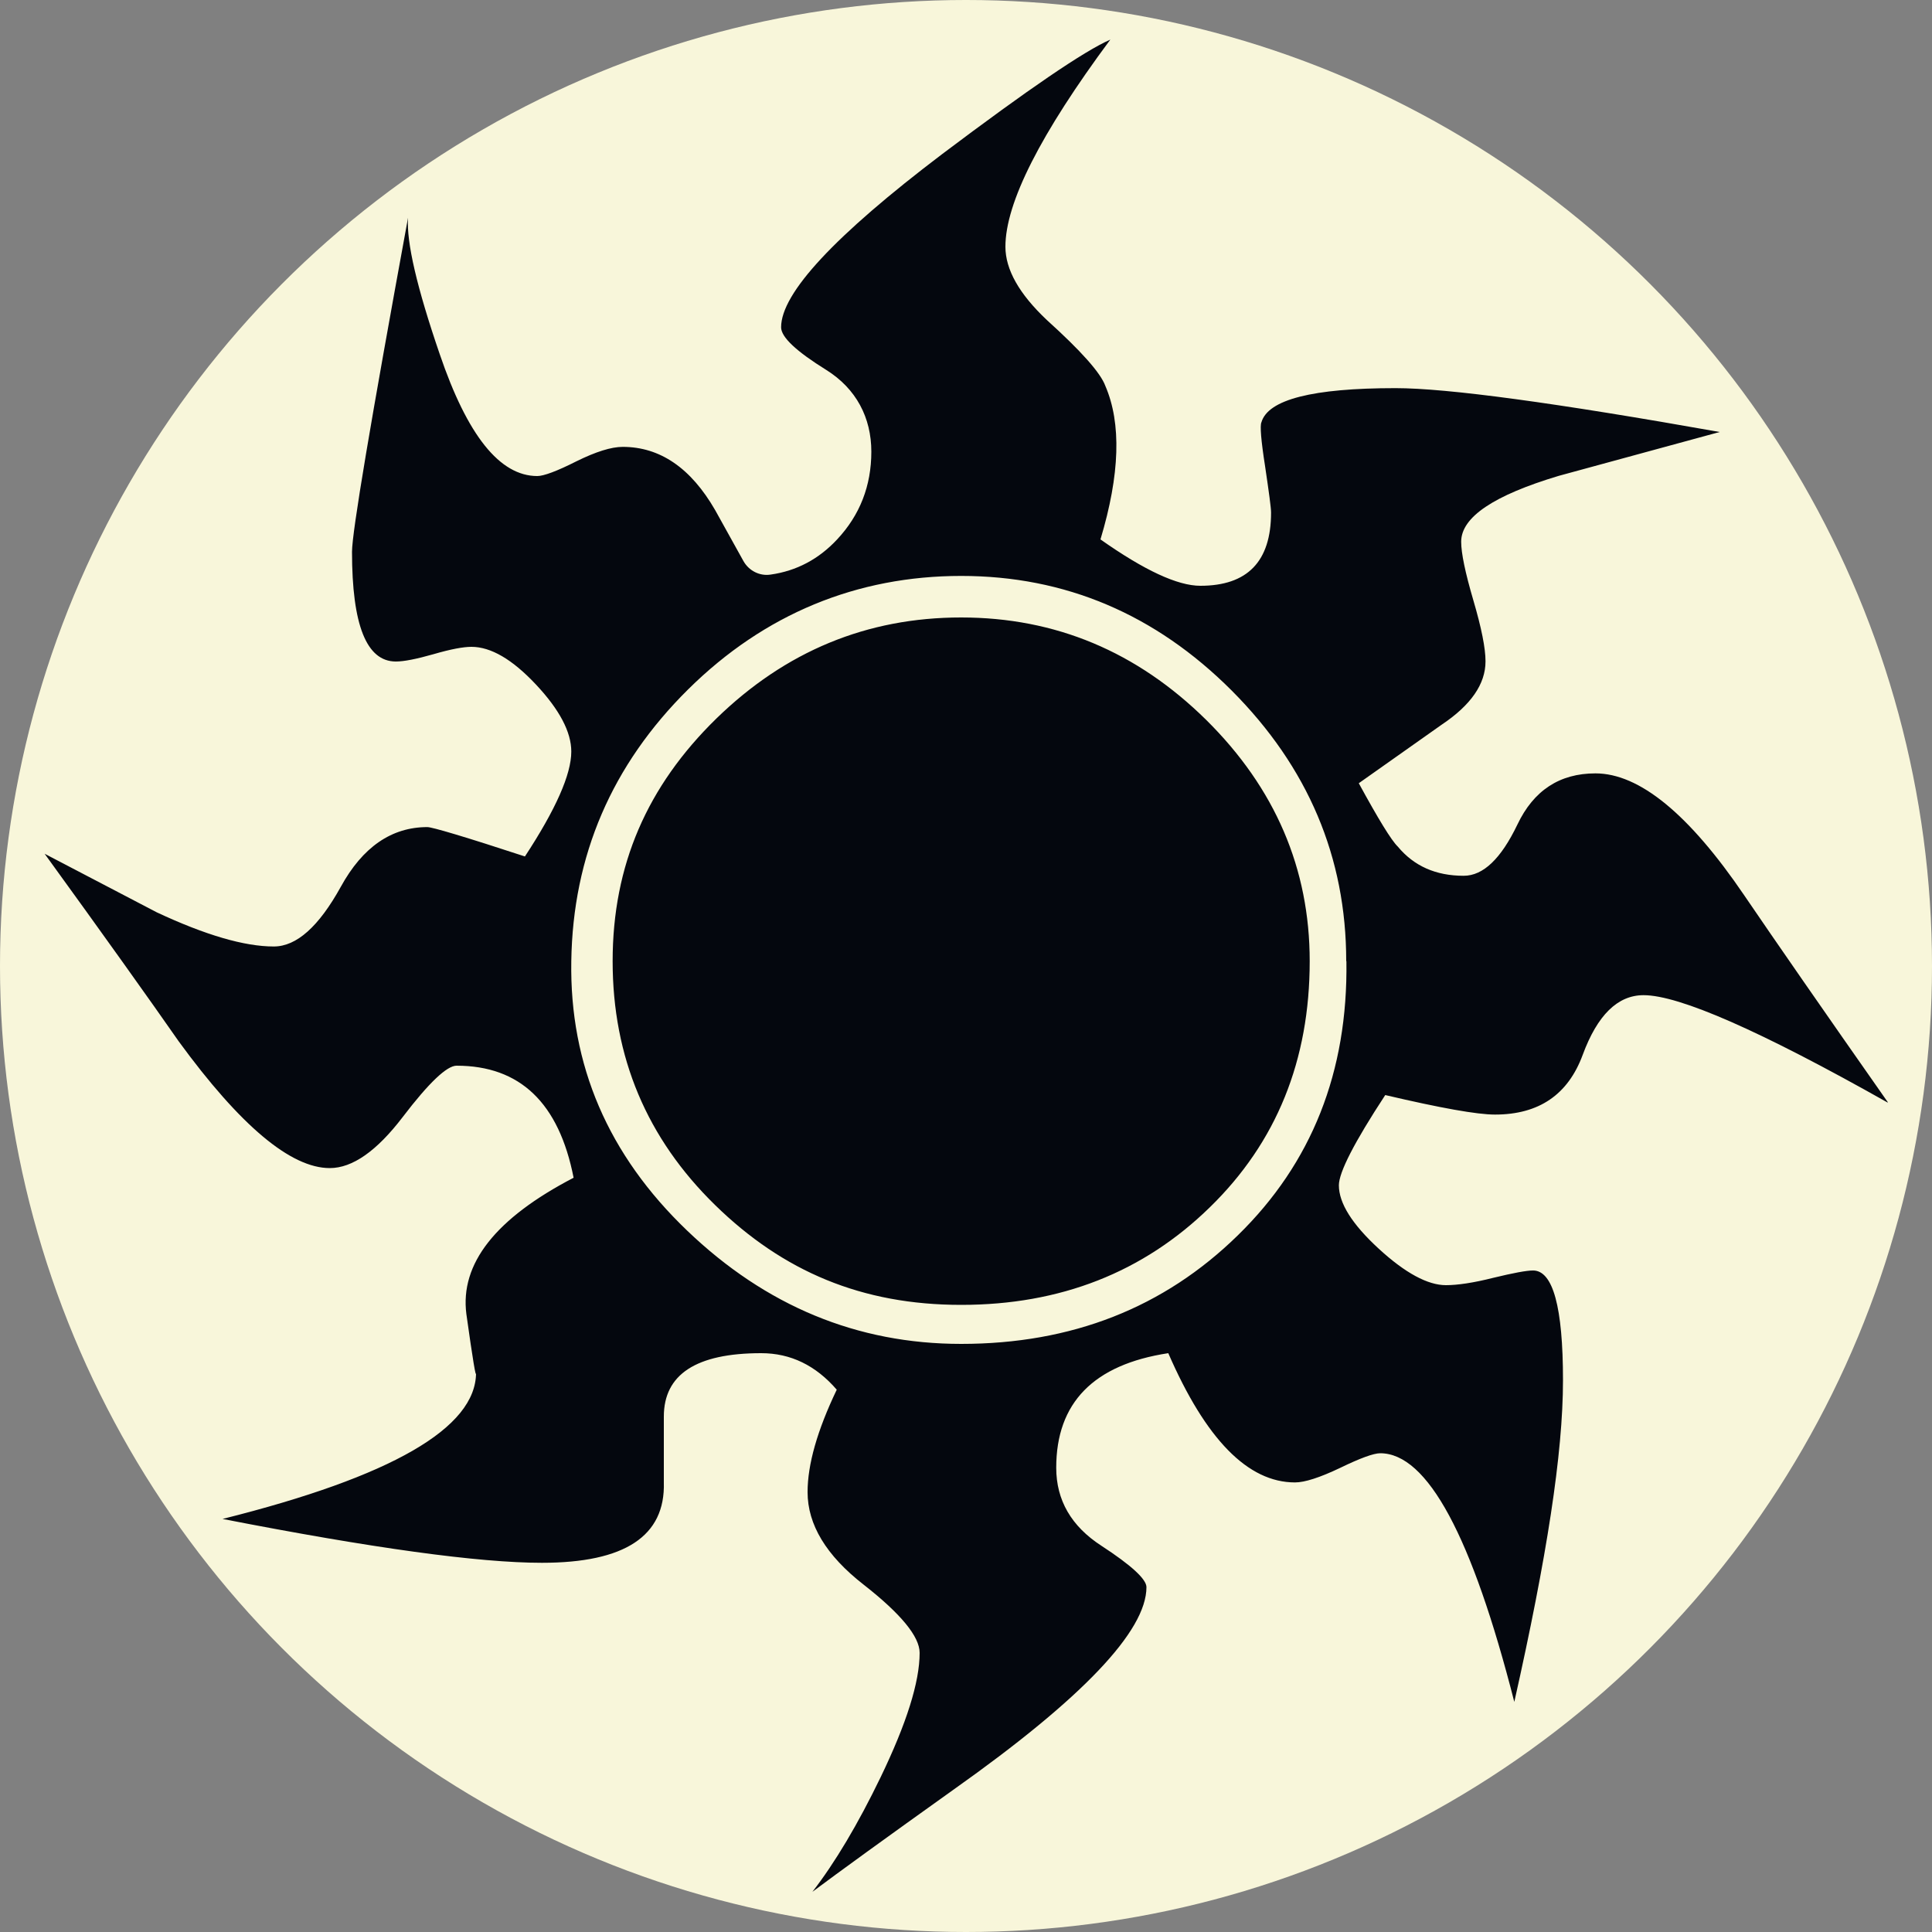 <?xml version="1.0" encoding="UTF-8"?><svg id="Layer_2" xmlns="http://www.w3.org/2000/svg" width="100" height="100" viewBox="0 0 100 100"><rect x="0" y="0" width="100" height="100" fill="#808080" stroke="none"/><defs><style>.cls-1{fill:#f8f6da;}.cls-1,.cls-2{stroke-width:0px;}.cls-2{fill:#04070e;}</style></defs><g id="Layer_1-2"><circle class="cls-1" cx="50" cy="50" r="50"/><path class="cls-2" d="M97.69,57.06c-6.56-3.7-10.77-5.55-12.62-5.55-1.34,0-2.39,1.03-3.15,3.09-.76,2.06-2.27,3.09-4.54,3.09-.93,0-2.82-.34-5.68-1.01-1.6,2.44-2.4,4-2.4,4.67,0,.93.69,2.02,2.06,3.28,1.37,1.26,2.54,1.89,3.48,1.89.6,0,1.42-.12,2.45-.38,1.03-.25,1.72-.38,2.06-.38,1.03,0,1.55,1.89,1.55,5.68s-.84,9.17-2.52,16.65c-2.19-8.58-4.5-12.87-6.94-12.87-.34,0-1.03.25-2.08.76-1.05.5-1.83.75-2.33.75-2.44,0-4.62-2.23-6.56-6.69-3.87.59-5.8,2.57-5.8,5.93,0,1.68.78,3.03,2.34,4.04,1.55,1.01,2.33,1.73,2.33,2.14,0,2.27-3.32,5.76-9.97,10.47-3.53,2.52-5.97,4.29-7.32,5.3,1.17-1.51,2.35-3.49,3.53-5.93,1.34-2.78,2.02-4.92,2.02-6.44,0-.84-.97-2.02-2.9-3.53-1.94-1.51-2.9-3.11-2.9-4.79,0-1.43.5-3.19,1.51-5.3-1.09-1.26-2.39-1.89-3.91-1.89-3.37,0-5.04,1.1-5.04,3.28,0-1.51,0-.38,0,3.41.08,2.78-2.02,4.16-6.31,4.16-3.28,0-8.79-.76-16.53-2.27,8.75-2.19,13.12-4.71,13.12-7.57,0,.34-.17-.67-.5-3.03-.34-2.61,1.51-4.96,5.55-7.06-.76-3.87-2.77-5.8-6.06-5.8-.5,0-1.43.88-2.78,2.65-1.35,1.77-2.61,2.65-3.78,2.65-2.02,0-4.63-2.19-7.82-6.56-1.52-2.18-3.83-5.42-6.94-9.71,1.93,1.01,3.87,2.02,5.8,3.03,2.52,1.18,4.54,1.77,6.06,1.77,1.18,0,2.33-1.03,3.47-3.09,1.13-2.06,2.63-3.09,4.48-3.09.25,0,1.94.5,5.05,1.52,1.6-2.44,2.4-4.25,2.4-5.43,0-1.01-.61-2.17-1.83-3.47-1.22-1.3-2.33-1.95-3.34-1.95-.42,0-1.07.12-1.96.38-.88.25-1.53.38-1.95.38-1.52,0-2.27-1.89-2.27-5.68,0-1.01.97-6.77,2.9-17.29-.09,1.26.46,3.62,1.64,7.06,1.43,4.21,3.11,6.31,5.05,6.31.33,0,1.01-.25,2.02-.76,1.01-.5,1.81-.75,2.4-.75,1.93,0,3.53,1.09,4.79,3.28l1.46,2.63c.28.5.84.79,1.41.7,1.34-.19,2.49-.8,3.44-1.82,1.18-1.26,1.77-2.78,1.77-4.54s-.78-3.26-2.33-4.23c-1.56-.97-2.34-1.7-2.34-2.21,0-1.77,2.78-4.75,8.33-8.96,4.46-3.36,7.36-5.34,8.71-5.93-3.62,4.88-5.43,8.45-5.43,10.72,0,1.18.71,2.44,2.14,3.79,1.77,1.6,2.78,2.73,3.03,3.41.84,1.94.76,4.59-.25,7.95,2.27,1.6,3.99,2.4,5.17,2.4,2.44,0,3.66-1.26,3.66-3.79,0-.25-.11-1.05-.31-2.4-.21-1.34-.27-2.1-.19-2.27.34-1.18,2.65-1.77,6.94-1.77,2.69,0,8.28.76,16.78,2.27-1.85.5-4.63,1.26-8.33,2.27-3.37,1.01-5.05,2.14-5.05,3.41,0,.59.21,1.6.63,3.03.42,1.43.63,2.48.63,3.16,0,1.18-.76,2.27-2.27,3.28l-4.29,3.03c1.01,1.85,1.68,2.95,2.02,3.28.84,1.01,1.97,1.51,3.41,1.51,1.01,0,1.93-.88,2.78-2.65.84-1.77,2.19-2.65,4.04-2.65,2.27,0,4.84,2.1,7.7,6.31,1.6,2.35,4.08,5.93,7.44,10.72ZM69.68,49.75c0-5.38-1.98-10.05-5.93-14.01-3.95-3.95-8.62-5.93-14-5.93s-10.18,1.96-14.13,5.87c-3.95,3.91-5.97,8.6-6.05,14.07-.09,5.38,1.91,10.03,5.99,13.94,4.08,3.91,8.81,5.87,14.19,5.87,5.72,0,10.49-1.87,14.32-5.62,3.83-3.74,5.7-8.47,5.62-14.19ZM67.79,49.75c0,5.13-1.72,9.38-5.17,12.74-3.45,3.37-7.74,5.05-12.87,5.05s-9.21-1.72-12.74-5.17c-3.53-3.45-5.3-7.65-5.3-12.62s1.79-9.06,5.36-12.55c3.58-3.49,7.8-5.24,12.68-5.24s9.1,1.77,12.68,5.3c3.57,3.53,5.36,7.7,5.36,12.49Z"/></g></svg>